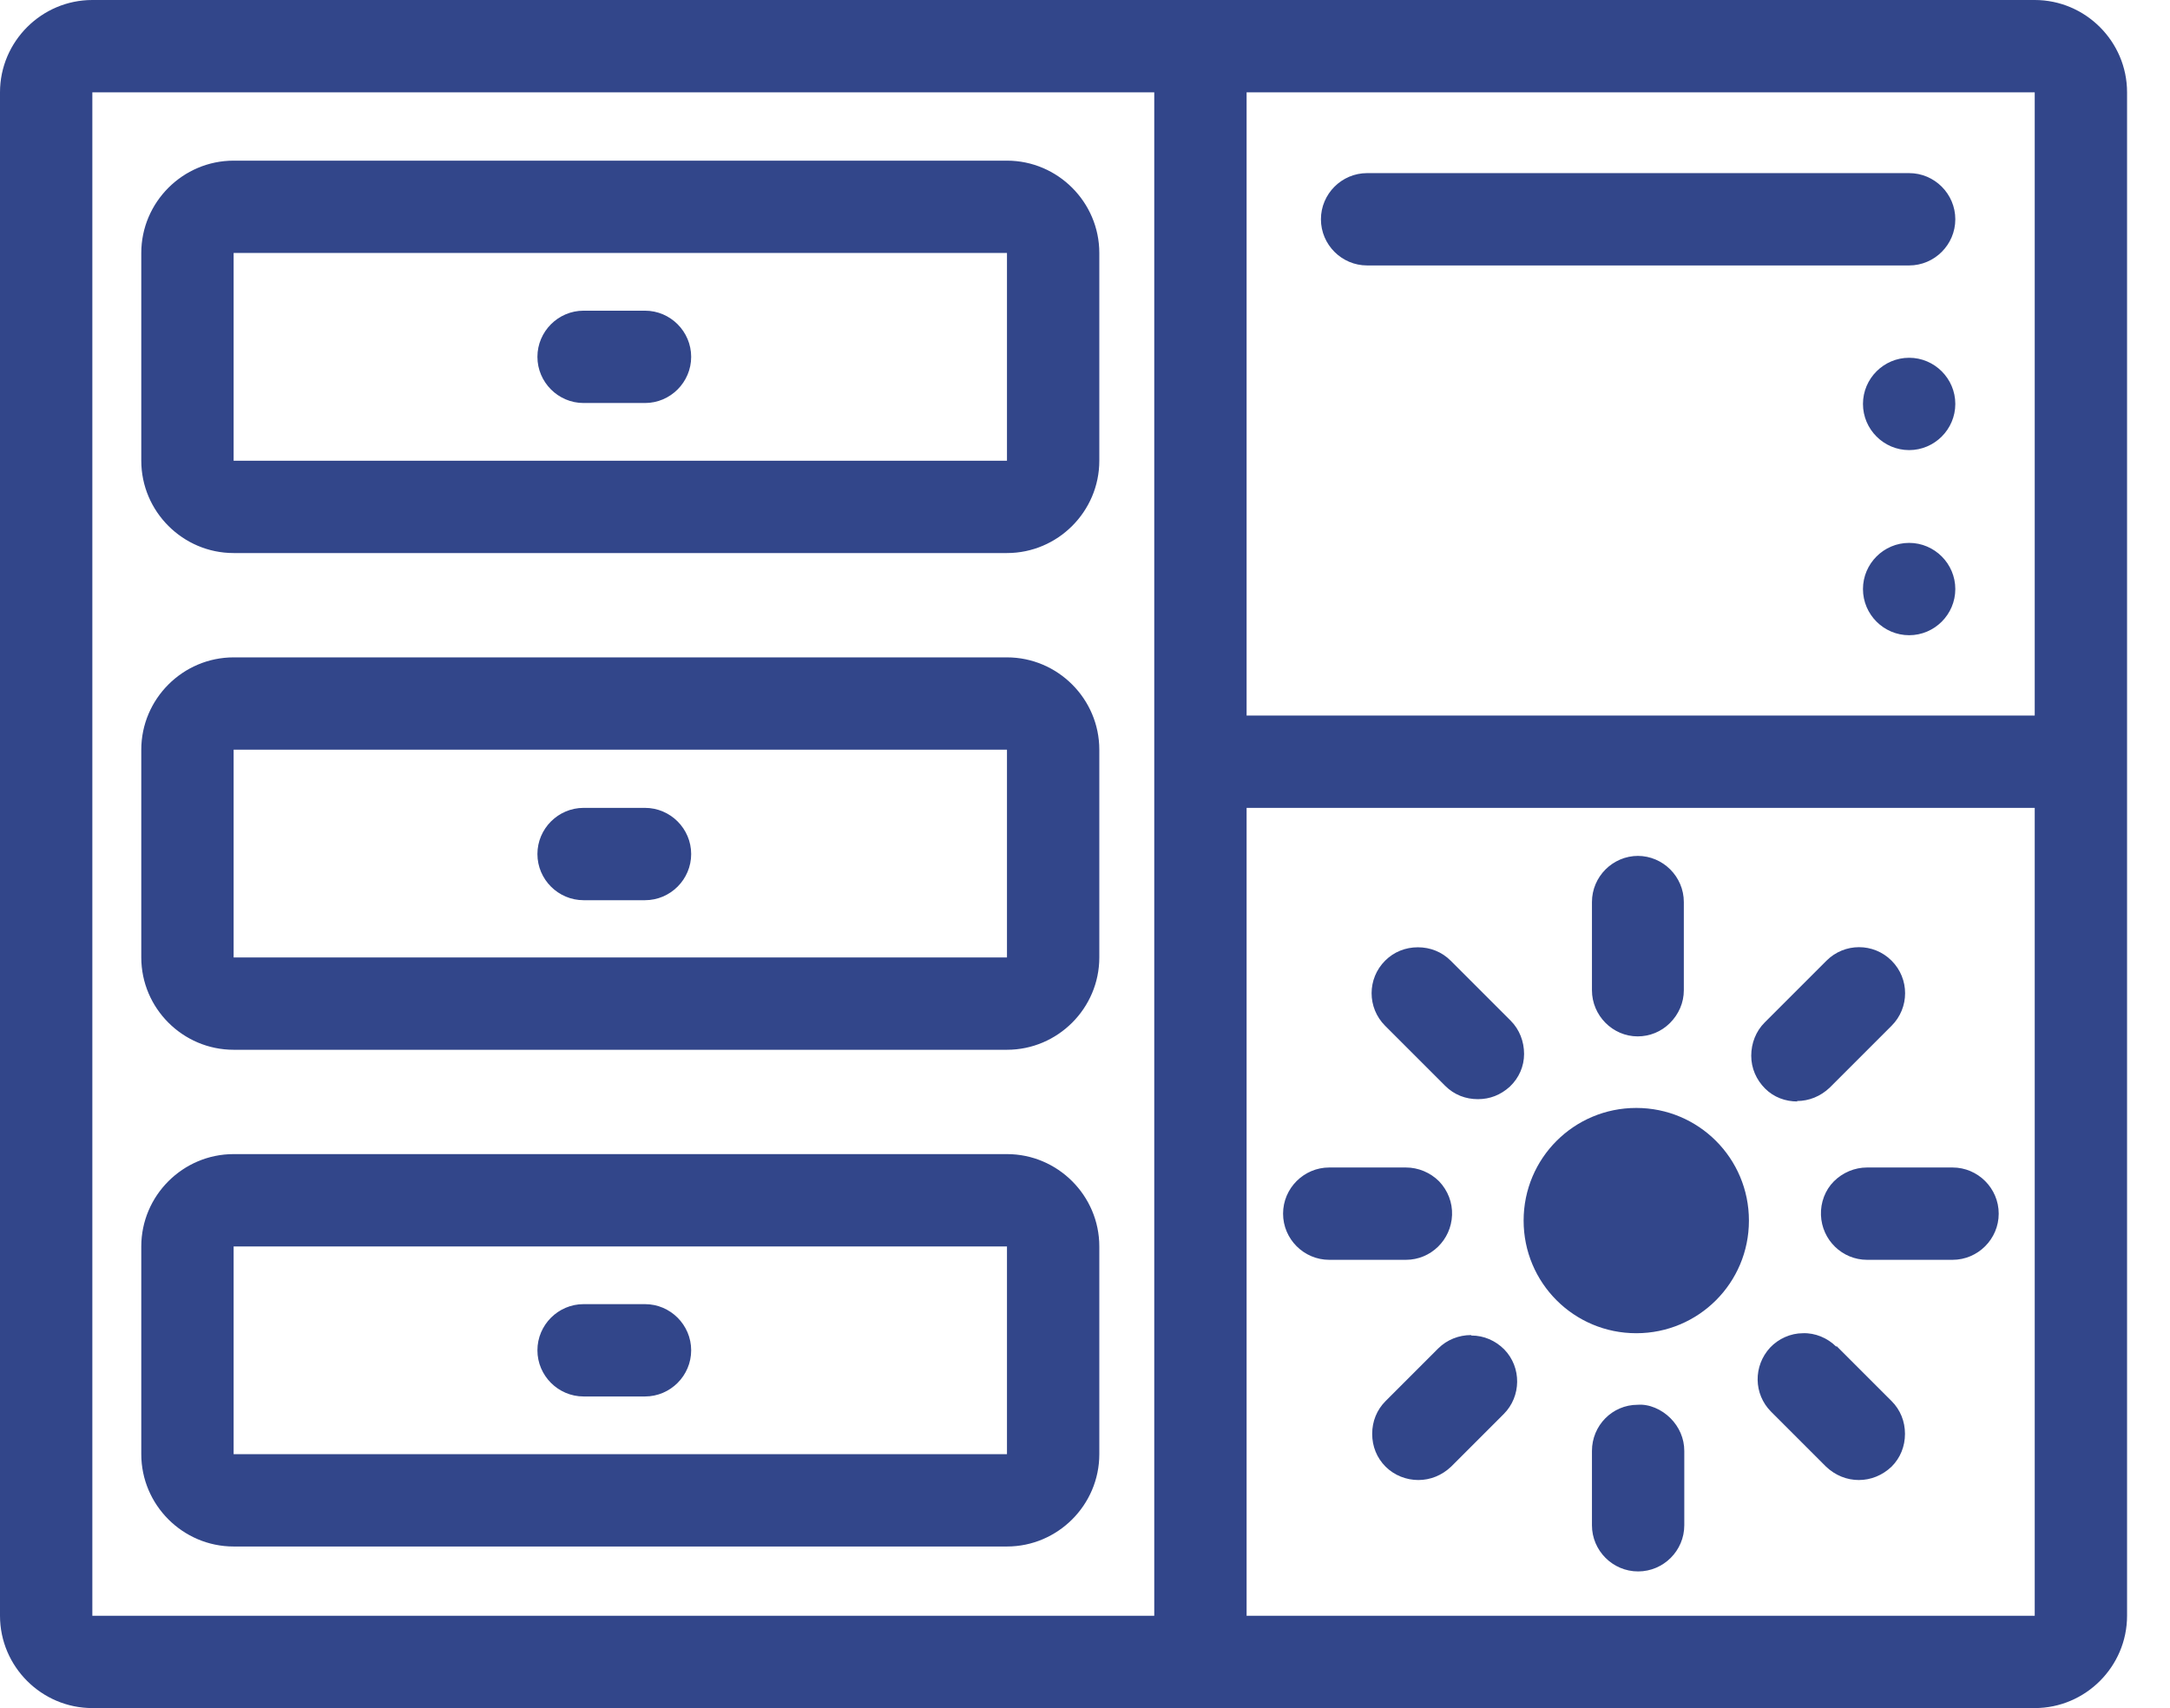 <svg xmlns="http://www.w3.org/2000/svg" viewBox="0 0 47 37" fill="#32468a">
    <path d="M44.07 0H2C0.9 0 0 0.9 0 2V35C0 36.1 0.9 37 2 37H44.07C45.17 37 46.07 36.1 46.07 35V2C46.07 0.9 45.17 0 44.07 0ZM25 35H2V2H25V35ZM44.07 35H27V17.5H44.07V35ZM44.07 15.5H27V2H44.07V15.5ZM21.81 11.98H5.06C3.96 11.98 3.06 11.08 3.06 9.98V5.48C3.06 4.38 3.96 3.48 5.06 3.48H21.81C22.91 3.48 23.81 4.38 23.81 5.48V9.98C23.81 11.08 22.91 11.98 21.81 11.98ZM5.06 5.48V9.98H21.81V5.48H5.06ZM21.81 33.5H5.06C3.96 33.5 3.06 32.6 3.06 31.5V27C3.06 25.9 3.96 25 5.06 25H21.81C22.91 25 23.81 25.9 23.81 27V31.5C23.81 32.6 22.91 33.5 21.81 33.5ZM5.06 27V31.5H21.81V27H5.06ZM21.81 22.74H5.06C3.96 22.74 3.06 21.84 3.06 20.74V16.24C3.06 15.14 3.96 14.24 5.06 14.24H21.81C22.91 14.24 23.81 15.14 23.81 16.24V20.74C23.81 21.84 22.91 22.74 21.81 22.74ZM5.06 16.24V20.74H21.81V16.24H5.06ZM14.97 7.73C14.97 8.28 14.52 8.73 13.97 8.73H12.64C12.09 8.73 11.64 8.28 11.64 7.73C11.64 7.18 12.09 6.73 12.64 6.73H13.97C14.52 6.73 14.97 7.18 14.97 7.73ZM14.97 18.5C14.97 19.05 14.52 19.5 13.97 19.5H12.64C12.09 19.5 11.64 19.05 11.64 18.5C11.64 17.95 12.09 17.5 12.64 17.5H13.97C14.52 17.5 14.97 17.95 14.97 18.5ZM14.97 29.25C14.97 29.8 14.52 30.25 13.97 30.25H12.64C12.09 30.25 11.64 29.8 11.64 29.25C11.64 28.7 12.09 28.25 12.64 28.25H13.97C14.52 28.25 14.97 28.7 14.97 29.25ZM42.35 8.75C42.35 9.3 41.9 9.75 41.35 9.75C40.8 9.75 40.35 9.3 40.35 8.75C40.35 8.2 40.8 7.75 41.35 7.75C41.9 7.75 42.35 8.2 42.35 8.75ZM42.35 12.76C42.35 13.31 41.9 13.76 41.35 13.76C40.8 13.76 40.35 13.31 40.35 12.76C40.35 12.21 40.8 11.76 41.35 11.76C41.9 11.76 42.35 12.21 42.35 12.76ZM28.61 4.75C28.61 4.2 29.06 3.75 29.61 3.75H41.35C41.9 3.75 42.35 4.2 42.35 4.75C42.35 5.3 41.9 5.75 41.35 5.75H29.61C29.06 5.75 28.61 5.3 28.61 4.75ZM30.45 27.29H28.79C28.24 27.29 27.79 26.84 27.79 26.29C27.79 25.74 28.24 25.29 28.79 25.29H30.45C30.72 25.29 30.98 25.4 31.17 25.59C31.36 25.79 31.46 26.05 31.45 26.32C31.43 26.86 30.99 27.29 30.45 27.29ZM42.29 25.29H40.44C40.17 25.29 39.91 25.4 39.72 25.59C39.53 25.78 39.43 26.05 39.44 26.32C39.46 26.86 39.9 27.29 40.44 27.29H42.29C42.84 27.29 43.29 26.84 43.29 26.29C43.29 25.74 42.84 25.29 42.29 25.29ZM38.92 23.85C39.18 23.85 39.43 23.75 39.63 23.56L40.97 22.22C41.36 21.83 41.36 21.2 40.97 20.81C40.58 20.42 39.95 20.42 39.56 20.81L38.22 22.15C38.03 22.34 37.93 22.6 37.93 22.87C37.93 23.14 38.04 23.39 38.23 23.58C38.42 23.77 38.67 23.86 38.93 23.86L38.92 23.85ZM31.86 28.92C31.6 28.92 31.34 29.02 31.15 29.21L30.01 30.35C29.82 30.54 29.72 30.79 29.72 31.06C29.72 31.33 29.82 31.58 30.01 31.77C30.2 31.96 30.46 32.06 30.72 32.06C30.98 32.06 31.23 31.96 31.43 31.77L32.57 30.63C32.95 30.25 32.96 29.62 32.58 29.23C32.39 29.04 32.14 28.93 31.87 28.93L31.86 28.92ZM31.42 20.81C31.23 20.62 30.98 20.52 30.71 20.52C30.44 20.52 30.19 20.62 30 20.81C29.61 21.2 29.61 21.83 30 22.22L31.3 23.52C31.5 23.72 31.75 23.81 32.01 23.81C32.27 23.81 32.5 23.72 32.7 23.54C32.9 23.35 33.01 23.1 33.01 22.83C33.01 22.56 32.91 22.3 32.72 22.11L31.42 20.81ZM39.77 29.17C39.58 28.98 39.31 28.87 39.05 28.88C38.78 28.88 38.52 29 38.34 29.19C37.97 29.59 37.98 30.2 38.36 30.58L39.55 31.77C39.75 31.96 40 32.06 40.26 32.06C40.52 32.06 40.77 31.96 40.97 31.77C41.16 31.58 41.26 31.33 41.26 31.06C41.26 30.79 41.16 30.54 40.97 30.35L39.78 29.16L39.77 29.17ZM35.48 18.54C34.93 18.54 34.48 18.99 34.48 19.54V21.45C34.48 22 34.93 22.45 35.47 22.45C35.73 22.45 35.98 22.35 36.17 22.16C36.36 21.97 36.47 21.72 36.47 21.45V19.54C36.47 18.99 36.02 18.54 35.47 18.54H35.48ZM35.47 30.43C34.92 30.43 34.48 30.88 34.48 31.43V33.04C34.48 33.59 34.93 34.04 35.48 34.04C36.03 34.04 36.48 33.59 36.48 33.04V31.43C36.48 31.16 36.37 30.91 36.18 30.72C35.99 30.53 35.72 30.41 35.47 30.43ZM35.44 24C34.09 24 33 25.09 33 26.44C33 27.79 34.09 28.88 35.44 28.88C36.79 28.88 37.88 27.79 37.88 26.44C37.88 25.09 36.79 24 35.44 24Z"/>
</svg>